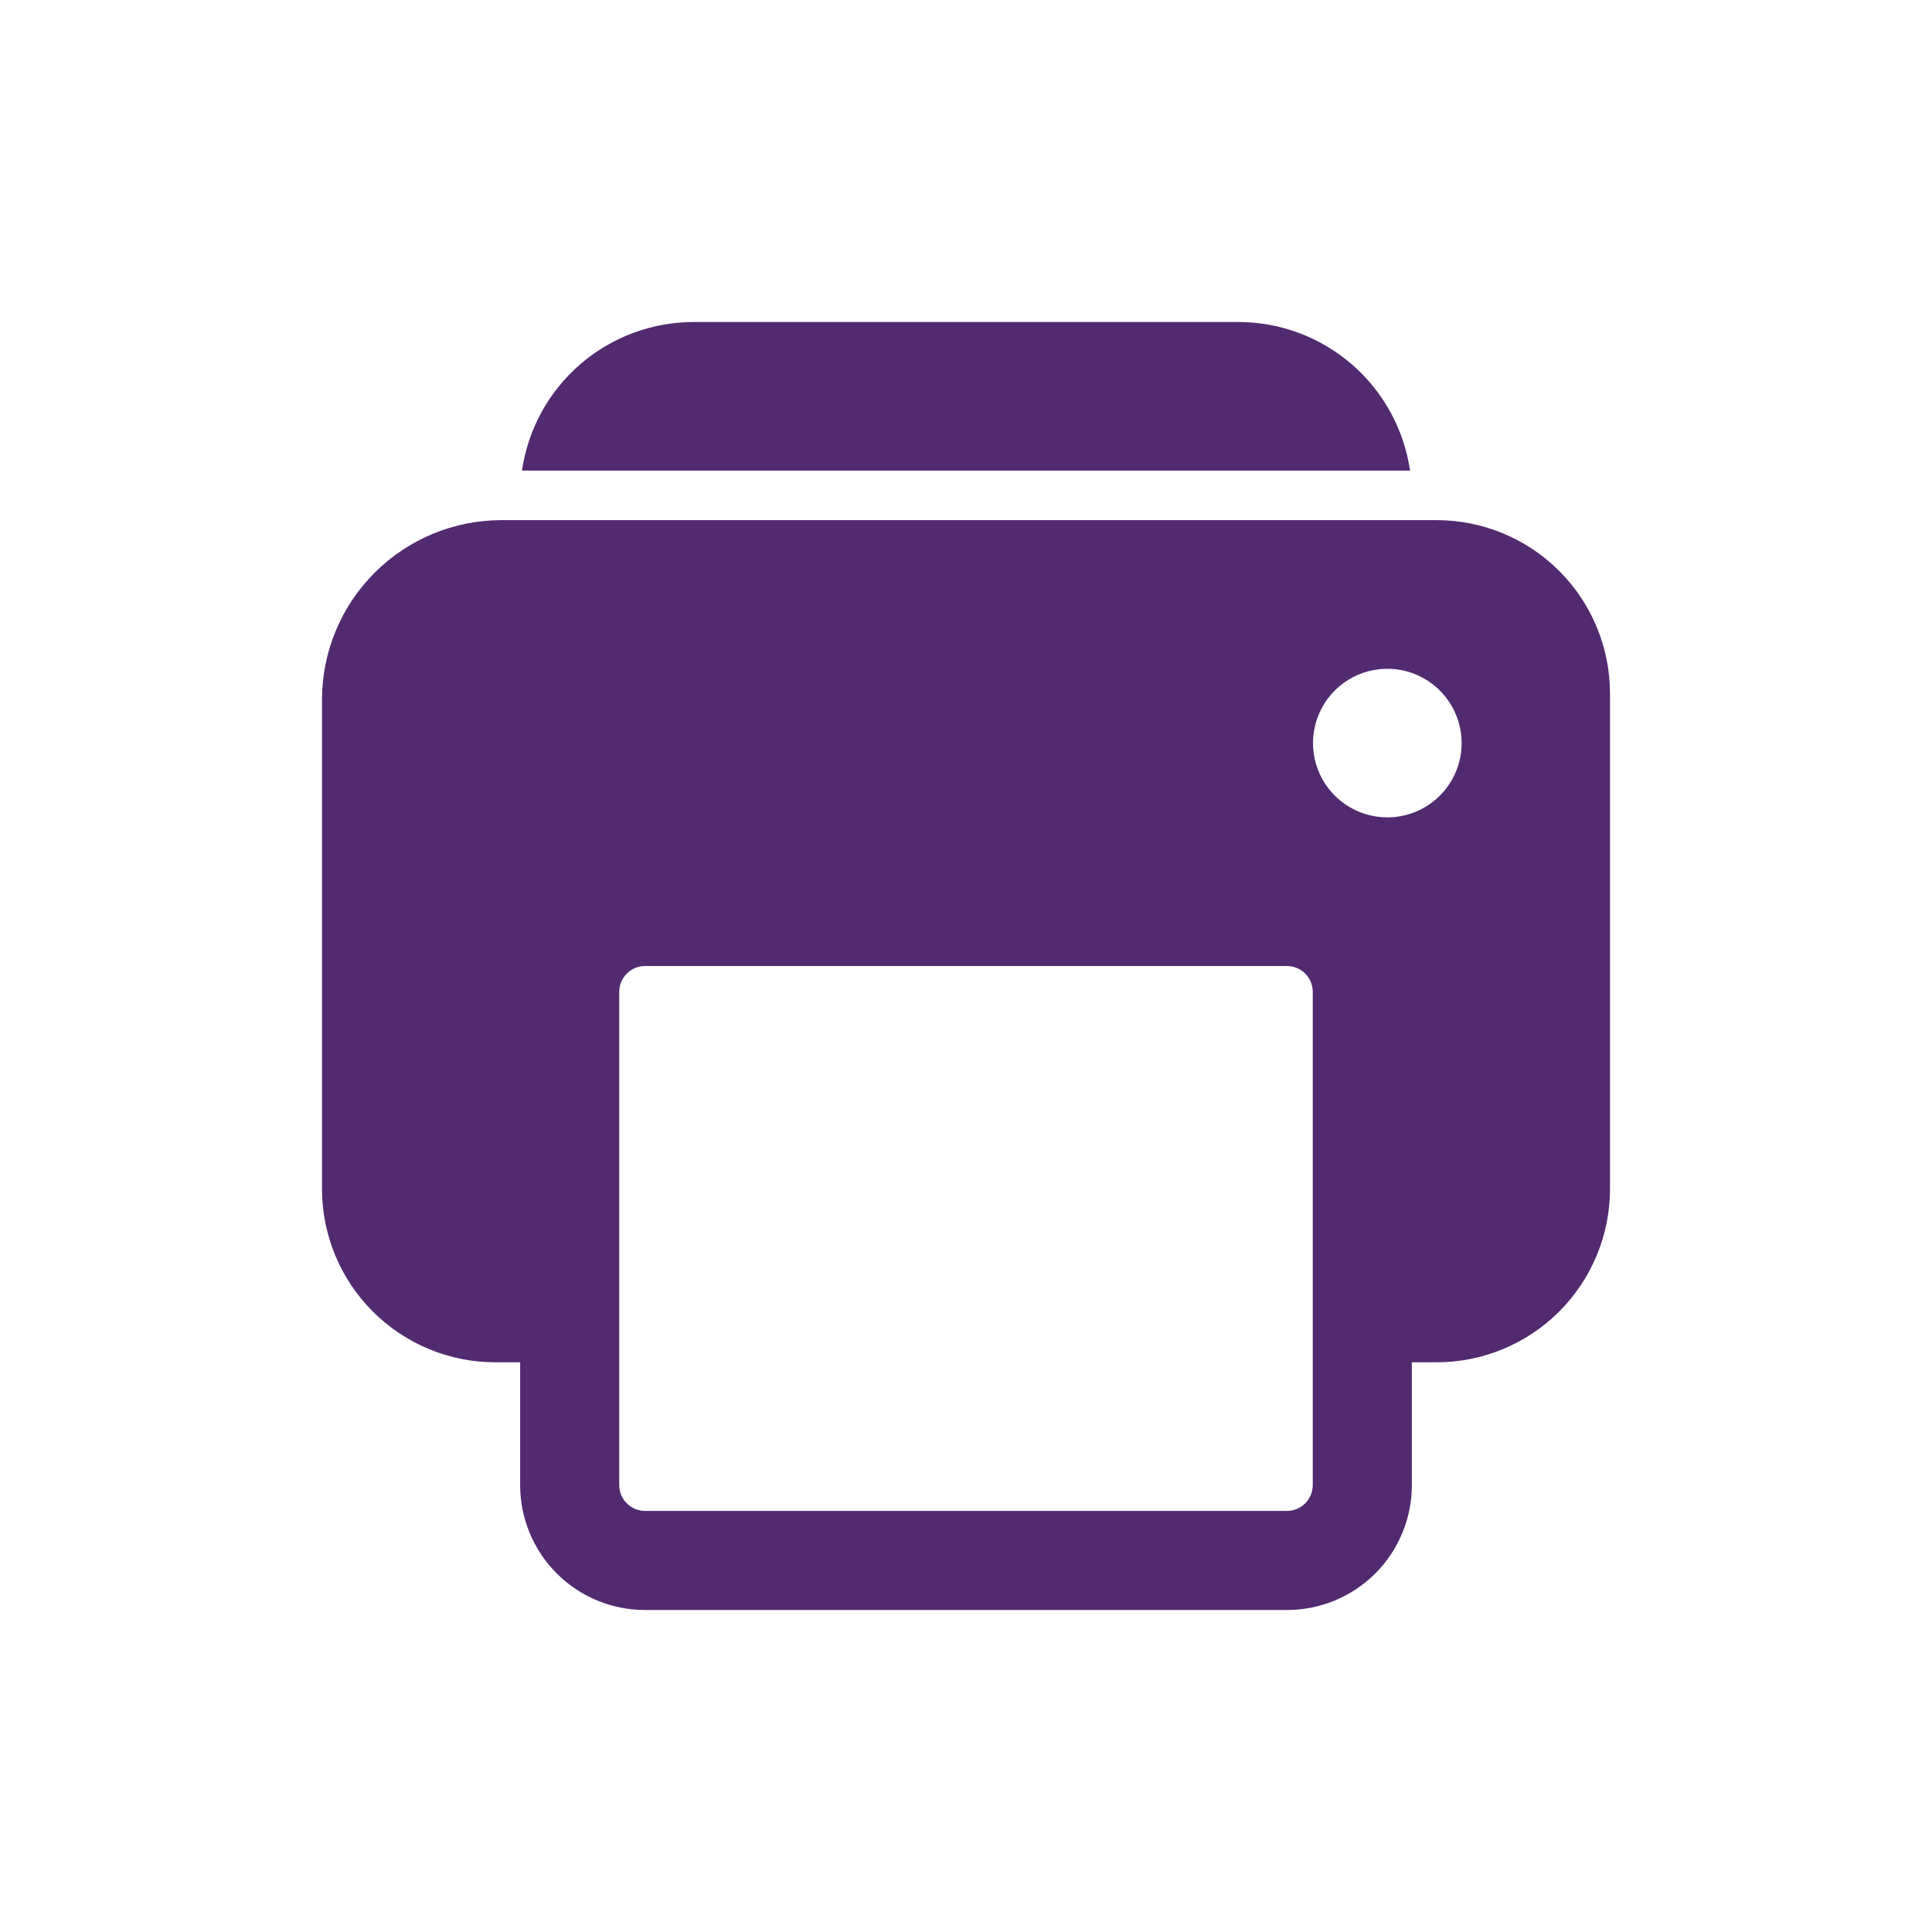 <svg width="48" height="48" viewBox="0 0 48 48" fill="none" xmlns="http://www.w3.org/2000/svg">
<path d="M35.692 12.923H12.461C11.278 12.923 10.143 13.393 9.307 14.23C8.47 15.066 8 16.201 8 17.385V29.538C8 30.681 8.454 31.777 9.262 32.584C10.069 33.392 11.165 33.846 12.308 33.846H12.923V36.898C12.923 37.721 13.25 38.51 13.832 39.092C14.413 39.673 15.202 40 16.025 40H31.975C32.798 40 33.587 39.673 34.169 39.092C34.75 38.51 35.077 37.721 35.077 36.898V33.846H35.692C36.835 33.846 37.931 33.392 38.738 32.584C39.546 31.777 40 30.681 40 29.538V17.231C40 16.088 39.546 14.993 38.738 14.185C37.931 13.377 36.835 12.923 35.692 12.923ZM32.615 36.898C32.615 37.068 32.547 37.23 32.427 37.35C32.307 37.47 32.145 37.538 31.975 37.538H16.025C15.855 37.538 15.693 37.47 15.573 37.35C15.453 37.23 15.385 37.068 15.385 36.898V24.64C15.385 24.47 15.453 24.308 15.573 24.188C15.693 24.068 15.855 24.001 16.025 24H31.975C32.145 24.001 32.307 24.068 32.427 24.188C32.547 24.308 32.615 24.47 32.615 24.64V36.898ZM34.615 20.302C34.239 20.332 33.862 20.246 33.536 20.055C33.21 19.865 32.95 19.578 32.791 19.236C32.633 18.893 32.584 18.509 32.65 18.137C32.716 17.766 32.895 17.423 33.162 17.156C33.429 16.889 33.772 16.71 34.144 16.644C34.516 16.578 34.899 16.627 35.242 16.785C35.585 16.944 35.871 17.204 36.061 17.53C36.252 17.856 36.338 18.233 36.308 18.609C36.273 19.046 36.083 19.457 35.773 19.767C35.463 20.077 35.053 20.266 34.615 20.302ZM30.769 8H17.231C16.195 8.002 15.195 8.375 14.412 9.053C13.63 9.731 13.117 10.668 12.968 11.692H35.032C34.883 10.668 34.37 9.731 33.587 9.053C32.805 8.375 31.805 8.002 30.769 8Z" fill="#522A70"/>
</svg>
